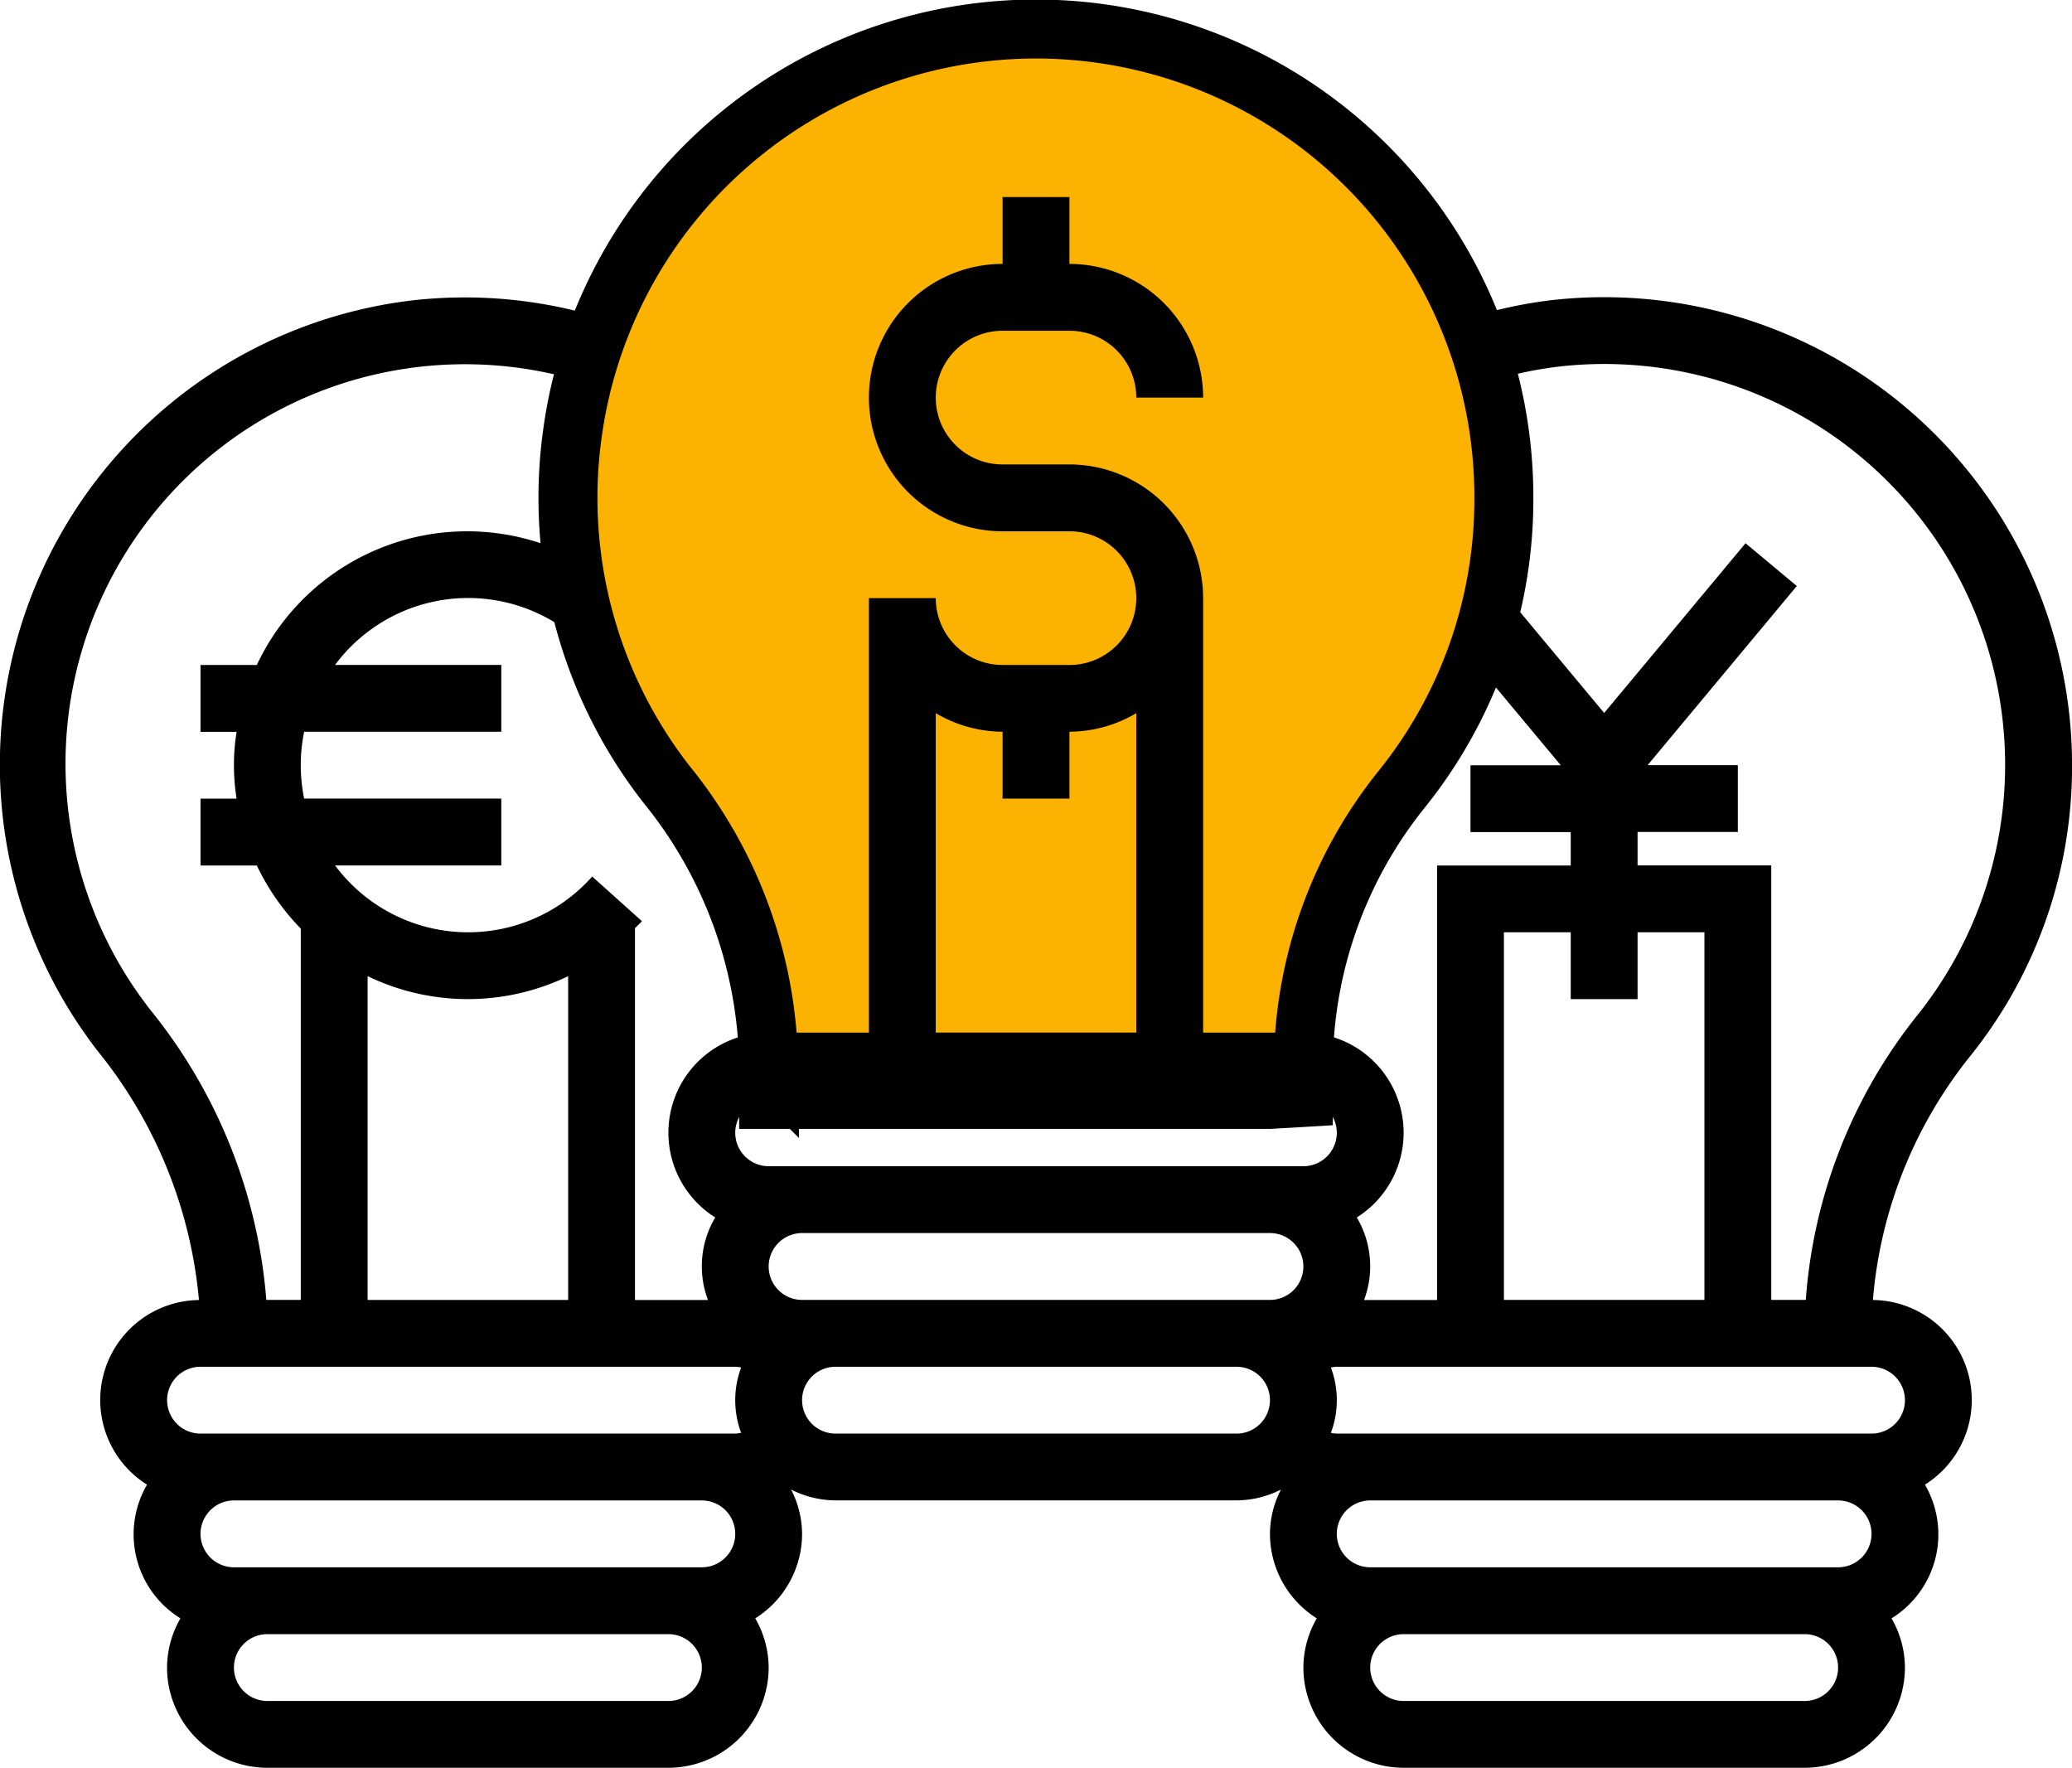 <svg xmlns="http://www.w3.org/2000/svg" width="105.398" height="89.918" viewBox="0 0 105.398 89.918">
  <g id="innovation" transform="translate(0 -21.92)">
    <g id="Group_43350" data-name="Group 43350" transform="translate(0 23.444)">
      <path id="Path_77321" data-name="Path 77321" d="M115.386,77.838h-25.5v-1.7a23.132,23.132,0,0,0-5.176-14.3A23.687,23.687,0,0,1,79.9,44.005a23.8,23.8,0,0,1,47.385,3.233,23.5,23.5,0,0,1-5.176,14.8,22.627,22.627,0,0,0-5.024,14v1.7Z" transform="translate(-50.787 -23.444)" fill="#fcb200" stroke="#000" stroke-width="3"/>
      <path id="Path_77322" data-name="Path 77322" d="M95.27,102.974a22.785,22.785,0,0,1,4.954-12.411A23.5,23.5,0,0,0,105.4,75.768,23.8,23.8,0,0,0,78.834,52.127a23.252,23.252,0,0,0-4.185.918,23.664,23.664,0,0,1,1.071,3.22,19.818,19.818,0,0,1,3.495-.76,20.39,20.39,0,0,1,18.351,32.94,26.19,26.19,0,0,0-5.709,14.523H90.1v-22.1H83.3v-1.7h5.1v-3.4H83.811L91.4,66.656,88.792,64.48,81.6,73.113l-5.5-6.6a23.241,23.241,0,0,1-1.107,3.983l4.4,5.277H74.8v3.4h5.1v1.7H73.1v22.1H69.386a4.867,4.867,0,0,0-.369-4.2,5.09,5.09,0,0,0-2.718-9.4H61.2v-22.1a6.807,6.807,0,0,0-6.8-6.8H51a3.4,3.4,0,0,1,0-6.8h3.4a3.4,3.4,0,0,1,3.4,3.4h3.4a6.807,6.807,0,0,0-6.8-6.8v-3.4H51v3.4a6.8,6.8,0,0,0,0,13.6h3.4a3.4,3.4,0,1,1,0,6.8H51a3.4,3.4,0,0,1-3.4-3.4H44.2v22.1H39.1a5.09,5.09,0,0,0-2.718,9.4,4.865,4.865,0,0,0-.369,4.2H32.3V84.058c.116-.119.242-.23.354-.354l-2.53-2.271a8.439,8.439,0,0,1-13.08-.564H25.5v-3.4H15.471a8.509,8.509,0,0,1,0-3.4H25.5v-3.4H17.044A8.437,8.437,0,0,1,30.122,70.1L30.242,70a23.573,23.573,0,0,1-1.13-4.848,11.82,11.82,0,0,0-16.048,5.521H10.2v3.4h1.836a10.693,10.693,0,0,0,0,3.4H10.2v3.4h2.864A12,12,0,0,0,15.3,84.081v18.887H13.547A26.76,26.76,0,0,0,7.7,88.28a20.318,20.318,0,0,1,21.943-32,23.062,23.062,0,0,1,1.068-3.223,23.686,23.686,0,0,0-9.678-.935A23.784,23.784,0,0,0,5.021,90.373a23.448,23.448,0,0,1,5.1,12.6,5.085,5.085,0,0,0-2.642,9.391,5.024,5.024,0,0,0,1.7,6.8,5.041,5.041,0,0,0-.682,2.5,5.106,5.106,0,0,0,5.1,5.1H34a5.106,5.106,0,0,0,5.1-5.1,5.041,5.041,0,0,0-.682-2.5,5.089,5.089,0,0,0,2.382-4.3,4.952,4.952,0,0,0-.559-2.251,5.039,5.039,0,0,0,2.259.551H62.9a5.04,5.04,0,0,0,2.259-.551,4.953,4.953,0,0,0-.559,2.251,5.089,5.089,0,0,0,2.382,4.3,5.041,5.041,0,0,0-.682,2.5,5.106,5.106,0,0,0,5.1,5.1H91.8a5.106,5.106,0,0,0,5.1-5.1,5.041,5.041,0,0,0-.682-2.5,5.024,5.024,0,0,0,1.7-6.8,5.086,5.086,0,0,0-2.646-9.393ZM76.5,84.268h3.4v3.4h3.4v-3.4h3.4v18.7H76.5ZM47.6,73.123a6.732,6.732,0,0,0,3.4.945v3.4h3.4v-3.4a6.731,6.731,0,0,0,3.4-.945V89.368H47.6ZM18.7,86.5A11.727,11.727,0,0,0,28.9,86.5v16.469H18.7ZM34,123.367H13.6a1.7,1.7,0,0,1,0-3.4H34a1.7,1.7,0,0,1,0,3.4Zm1.7-6.8H11.9a1.7,1.7,0,0,1,0-3.4H35.7a1.7,1.7,0,1,1,0,3.4Zm2-6.841a1.5,1.5,0,0,1-.3.041H10.2a1.7,1.7,0,1,1,0-3.4H37.4a1.5,1.5,0,0,1,.3.041,4.727,4.727,0,0,0,0,3.319Zm25.2.041H42.5a1.7,1.7,0,0,1,0-3.4H62.9a1.7,1.7,0,1,1,0,3.4Zm1.7-6.8H40.8a1.7,1.7,0,1,1,0-3.4H64.6a1.7,1.7,0,0,1,0,3.4Zm1.7-6.8H39.1a1.7,1.7,0,0,1,0-3.4H66.3a1.7,1.7,0,1,1,0,3.4Zm25.5,27.2H71.4a1.7,1.7,0,0,1,0-3.4H91.8a1.7,1.7,0,0,1,0,3.4Zm1.7-6.8H69.7a1.7,1.7,0,0,1,0-3.4H93.5a1.7,1.7,0,0,1,0,3.4Zm1.7-6.8H68a1.527,1.527,0,0,1-.3-.041,4.723,4.723,0,0,0,0-3.318,1.5,1.5,0,0,1,.3-.041H95.2a1.7,1.7,0,1,1,0,3.4Z" transform="translate(0 -38.374)"/>
    </g>
  </g>
</svg>
